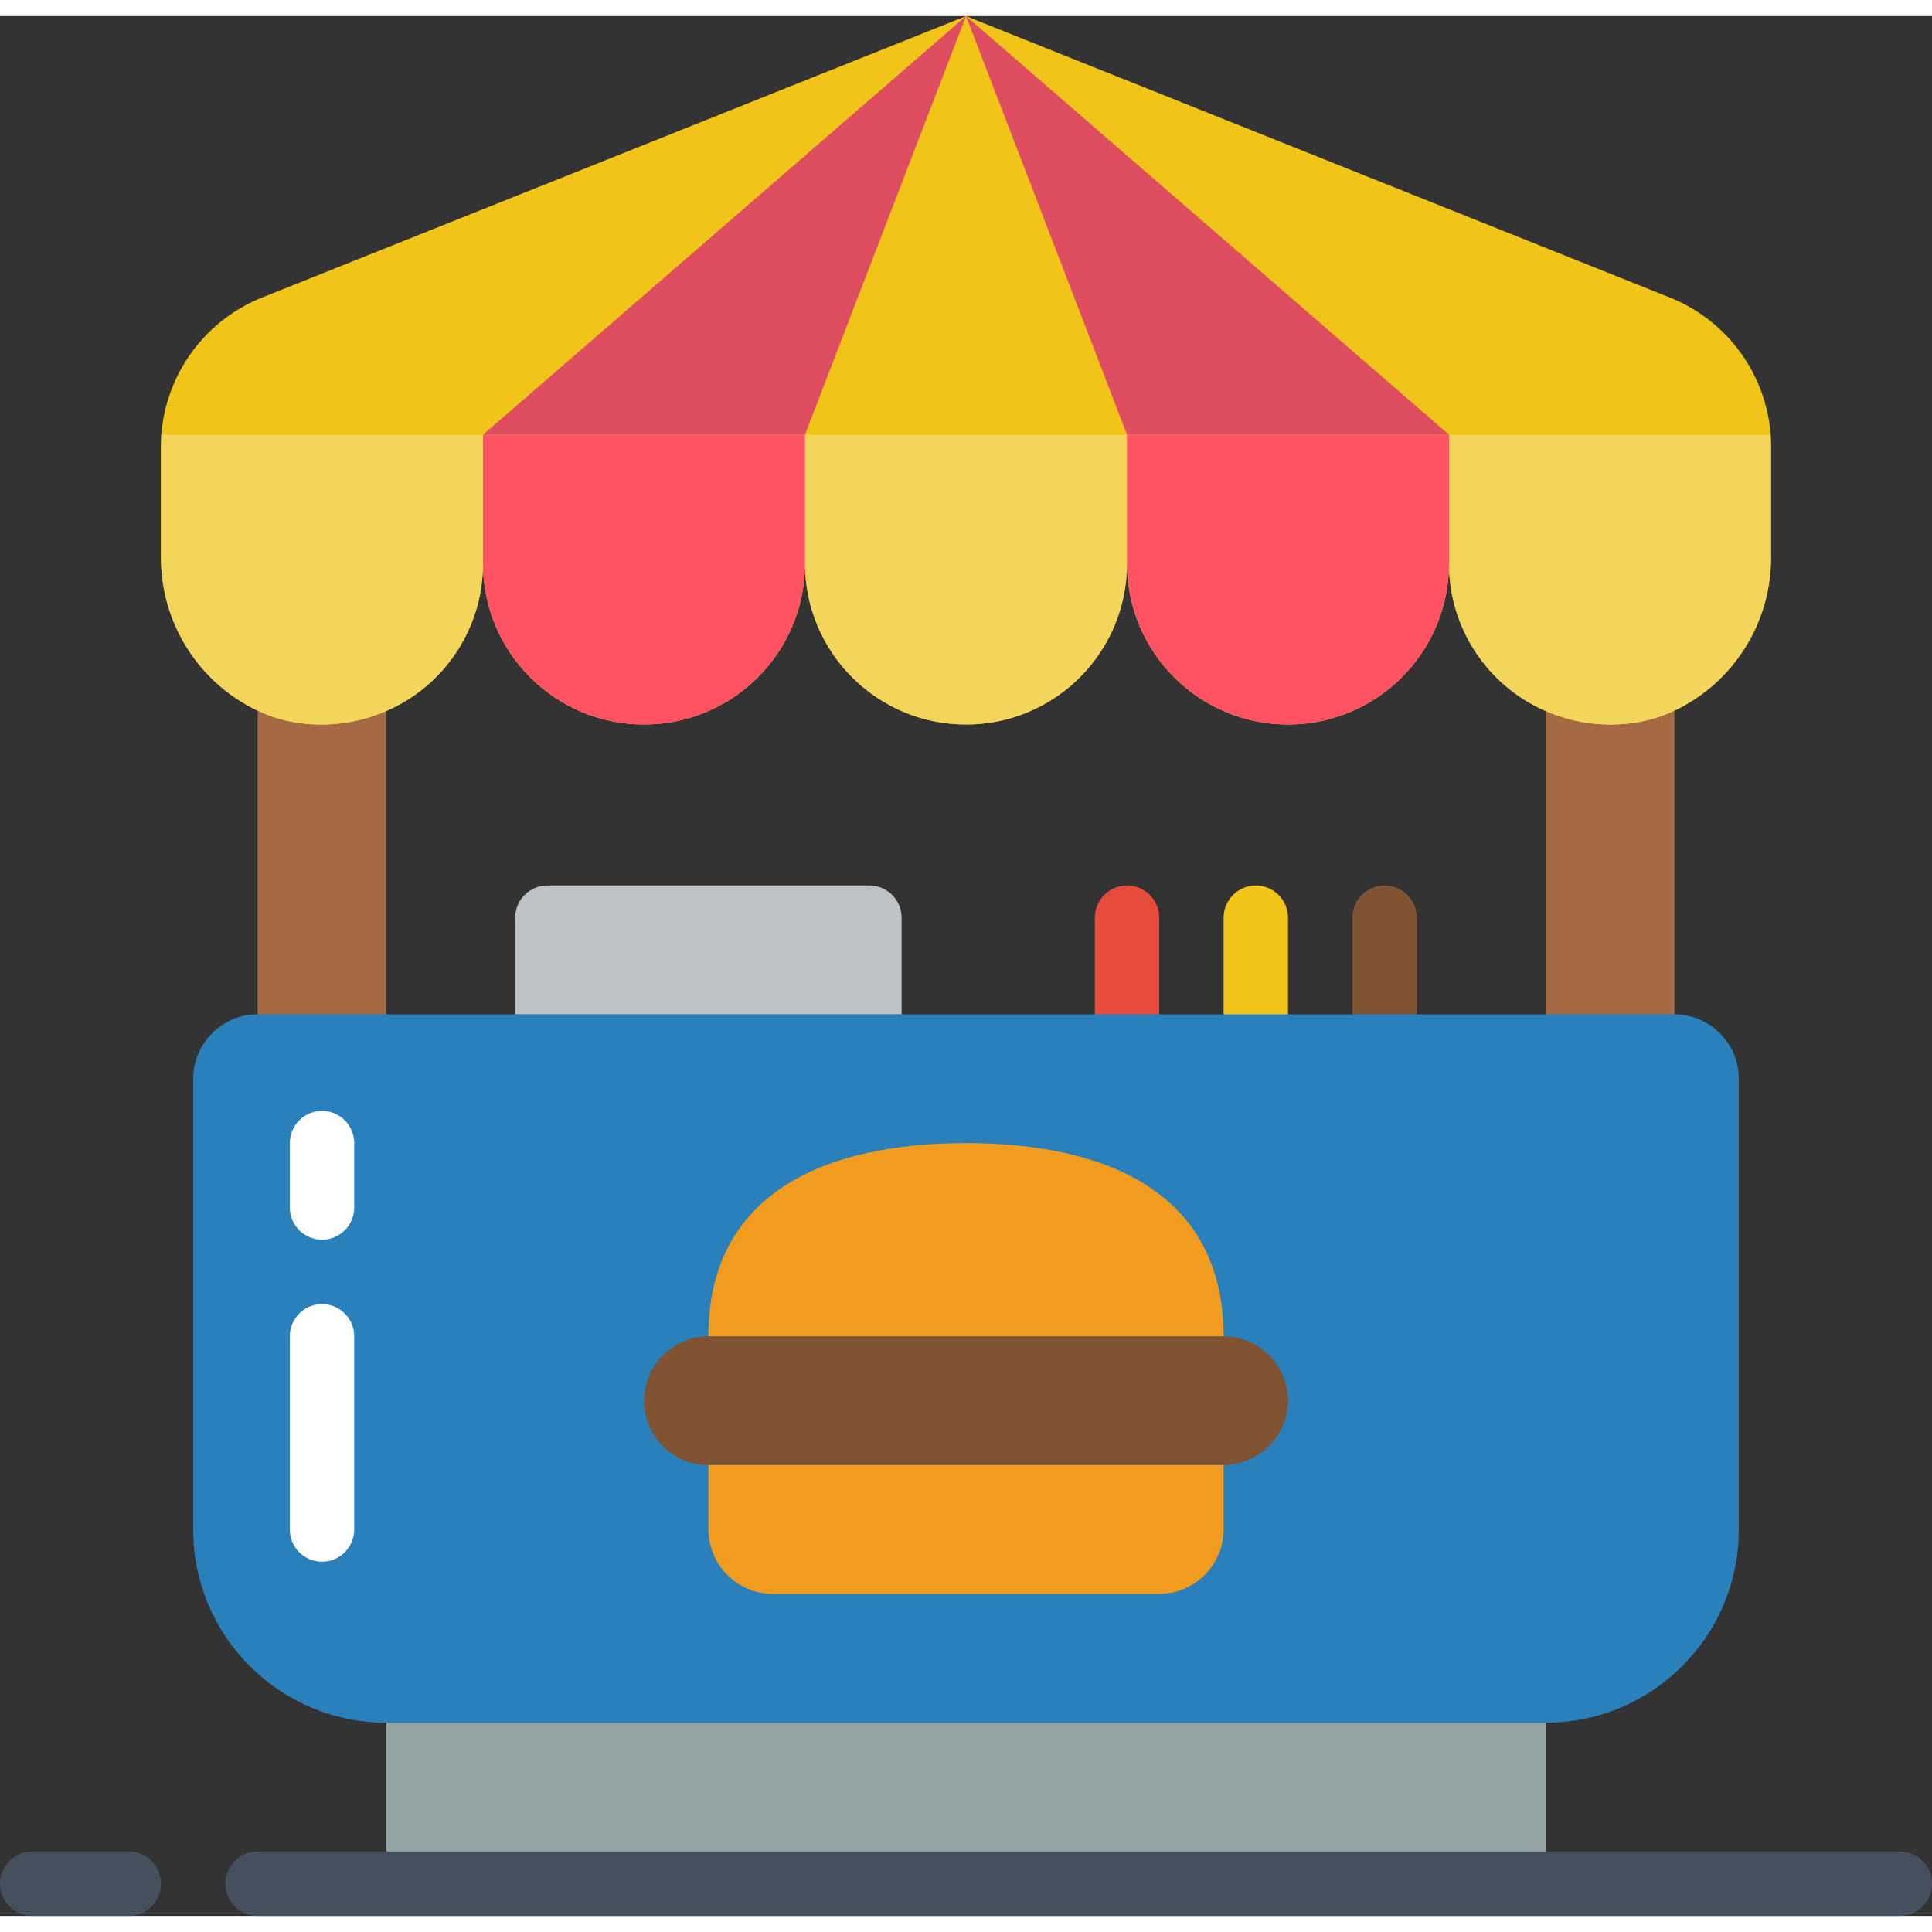 <svg height="512" viewBox="0 0 60 59" width="512" xmlns="http://www.w3.org/2000/svg"><rect x="0" y="0" width="60" height="59" fill="#333333" stroke="none"/><g id="Page-1" fill="none" fill-rule="evenodd"><g id="031---Burger-Stand" fill-rule="nonzero"><path id="Shape" d="m35 32c-.552 0-1-.448-1-1v-3c0-.552.448-1 1-1s1 .448 1 1v3c0 .552-.448 1-1 1z" fill="#e64c3c"/><path id="Shape" d="m39 32c-.552 0-1-.448-1-1v-3c0-.552.448-1 1-1s1 .448 1 1v3c0 .552-.448 1-1 1z" fill="#f0c419"/><path id="Shape" d="m43 32c-.552 0-1-.448-1-1v-3c0-.552.448-1 1-1s1 .448 1 1v3c0 .552-.448 1-1 1z" fill="#805333"/><path id="Shape" d="m12 20.013v12.557h-4v-12.57c.456.293.972.479 1.51.546.866.103 1.742-.084 2.49-.533z" fill="#a56a43"/><path id="Shape" d="m52 20v12.57h-4v-12.557c.748.449 1.624.636 2.49.533.538-.067 1.054-.253 1.51-.546z" fill="#a56a43"/><path id="Rectangle-path" d="m12 53h36v5h-36z" fill="#95a5a5"/><path id="Shape" d="m54 33v14c0 3.314-2.686 6-6 6h-36c-3.314 0-6-2.686-6-6v-14c.003-1.103.897-1.997 2-2h44c1.103.003 1.997.897 2 2z" fill="#2980ba"/><path id="Shape" d="m40 43c-.008 1.101-.899 1.992-2 2h-16c-1.103-.003-1.997-.897-2-2 .008-1.101.899-1.992 2-2h16c1.103.003 1.997.897 2 2z" fill="#805333"/><path id="Shape" d="m38 45v2c-.003 1.103-.897 1.997-2 2h-12c-1.103-.003-1.997-.897-2-2v-2z" fill="#f29c1f"/><path id="Shape" d="m38 41h-16c0-4.42 3.58-6 8-6s8 1.58 8 6z" fill="#f29c1f"/><path id="Shape" d="m28 31h-12v-3c0-.552.448-1 1-1h10c.552 0 1 .448 1 1z" fill="#bdc3c7"/><path id="Shape" d="m10 38c-.552 0-1-.448-1-1v-2c0-.552.448-1 1-1 .552 0 1 .448 1 1v2c0 .552-.448 1-1 1z" fill="#fff"/><path id="Shape" d="m10 48c-.552 0-1-.448-1-1v-6c0-.552.448-1 1-1 .552 0 1 .448 1 1v6c0 .552-.448 1-1 1z" fill="#fff"/><path id="Shape" d="m51.86 8.74-21.86-8.74-21.86 8.74c-1.769.708-2.983 2.36-3.13 4.26 0 .13-.01.26-.01.39v3.4c-.012 2.04 1.157 3.904 3 4.78.475.225.986.364 1.51.41.85.08 1.707-.058 2.49-.4 1.823-.792 3.002-2.592 3-4.58 0 2.761 2.239 5 5 5s5-2.239 5-5c0 2.761 2.239 5 5 5s5-2.239 5-5c0 2.761 2.239 5 5 5s5-2.239 5-5c-.002 1.988 1.177 3.788 3 4.58.783.342 1.64.48 2.49.4.524-.046 1.035-.185 1.51-.41 1.843-.876 3.012-2.74 3-4.78v-3.4c0-.13-.01-.26-.01-.39-.147-1.9-1.361-3.552-3.13-4.26z" fill="#f0c419"/><path id="Shape" d="m15 13-0 4c.002 1.988-1.177 3.788-3 4.58-.783.342-1.64.48-2.49.4-.524-.046-1.035-.185-1.51-.41-1.843-.876-3.012-2.74-3-4.78v-3.4c0-.13.01-.26.01-.39z" fill="#f3d55b"/><path id="Shape" d="m25 13v4c0 2.761-2.239 5-5 5s-5-2.239-5-5v-4z" fill="#ff5364"/><path id="Shape" d="m30 0-5 13h-10z" fill="#df4d60"/><path id="Shape" d="m35 13v4c0 2.761-2.239 5-5 5s-5-2.239-5-5v-4z" fill="#f3d55b"/><path id="Shape" d="m55 13.39v3.4c.012 2.04-1.157 3.904-3 4.78-.475.225-.986.364-1.51.41-.85.08-1.707-.058-2.49-.4-1.823-.792-3.002-2.592-3-4.58l-0-4h9.99c0 .13.01.26.01.39z" fill="#f3d55b"/><path id="Shape" d="m45 13v4c0 2.761-2.239 5-5 5s-5-2.239-5-5v-4z" fill="#ff5364"/><path id="Shape" d="m45 13h-10l-5-13z" fill="#df4d60"/><g fill="#464f5d"><path id="Shape" d="m4 59h-3c-.552 0-1-.448-1-1s.448-1 1-1h3c.552 0 1 .448 1 1s-.448 1-1 1z"/><path id="Shape" d="m59 59h-51c-.552 0-1-.448-1-1s.448-1 1-1h51c.552 0 1 .448 1 1s-.448 1-1 1z"/></g></g></g></svg>